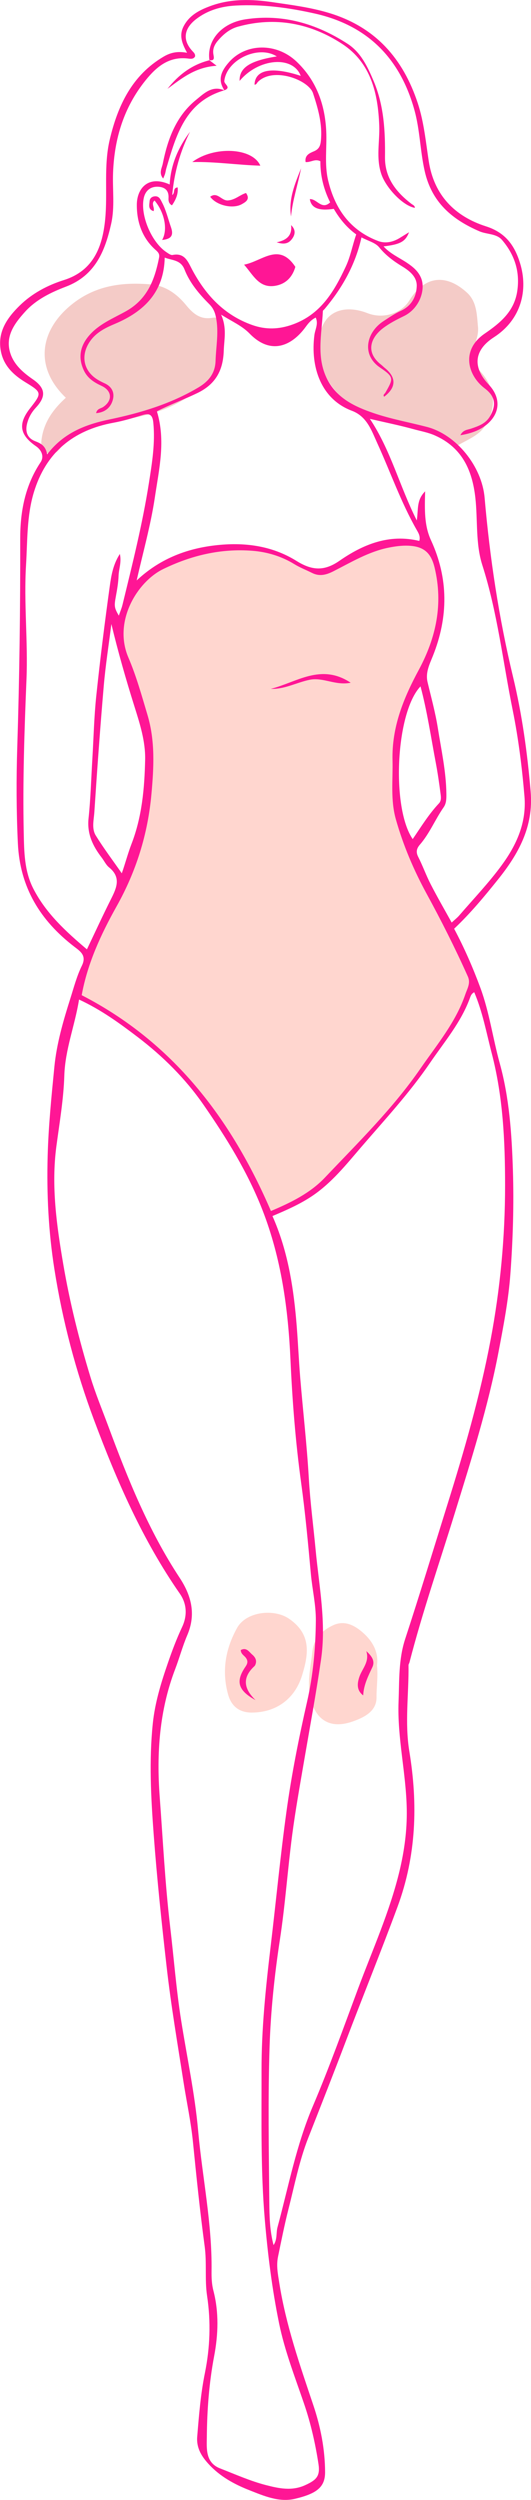 <?xml version="1.0" encoding="UTF-8"?>
<svg id="Capa_2" data-name="Capa 2" xmlns="http://www.w3.org/2000/svg" viewBox="0 0 208.57 980.92">
  <defs>
    <style>
      .cls-1 {
        fill: #f4cbc7;
      }

      .cls-1, .cls-2, .cls-3 {
        stroke-width: 0px;
      }

      .cls-2 {
        fill: #ff1695;
      }

      .cls-3 {
        fill: #ffd6cf;
      }
    </style>
  </defs>
  <g id="Capa_1-2" data-name="Capa 1">
    <g>
      <path class="cls-3" d="M31.05,391.01c2.76-13.38,8.3-25.49,14.87-37.37,6.36-11.5,11.31-23.71,12.02-37.2.22-4.15,1.1-8.25,1.5-12.39.83-8.49-.15-16.76-2.86-24.88-3.41-10.22-6.56-20.52-9.81-30.79-.11-.34-.21-.81-.06-1.1,3.37-6.6,3.54-14.76,9.88-19.93,6.74-5.5,14.56-8.65,22.88-10.51,5.13-1.15,10.41-1.69,15.74-1.63,7.75.09,14.8,2.17,21.62,5.87,3.76,2.04,7.64,5.35,12.54,2.9,5.65-2.82,11.19-5.82,17.1-8.13,6.78-2.64,13.51-2.94,20.45-.72,1.73.55,2.6,1.32,3.18,3.07,3.23,9.78,3.56,19.6,1.24,29.63-2.05,8.89-6.89,16.54-10.59,24.68-3.54,7.8-6.23,15.68-5.69,24.37.21,3.47-.59,6.89-.67,10.32-.23,9.84,3.01,18.96,6.74,27.88,5.88,14.06,13.65,27.18,20.59,40.71,3.73,7.28,2.97,13.52-.45,20.32-4.25,8.45-9.91,15.96-15.24,23.67-8.64,12.52-19.63,23.05-29.62,34.44-6.93,7.9-14.56,14.53-23.92,19.21-.87.43-1.79.76-2.69,1.15-2.9,1.25-4.41,1.07-5.9-2.57-5.69-13.87-13.46-26.63-22.52-38.58-4.62-6.09-9.38-12.07-15.03-17.26-9.49-8.72-19.55-16.68-30.82-23.04-1.46-.82-3.36-.72-4.49-2.12Z"/>
      <path class="cls-1" d="M25.85,156.06c-12.27-11.71-10.41-26.11,2.01-36.34,9.38-7.72,20.07-9.11,31.44-8.12,5.7.5,10.21,3.76,13.74,8.06,2.78,3.39,5.61,5.85,10.35,5.04,1.87-.32,4.04.35,3.44,2.64-.93,3.55-.04,6.91.18,10.33.23,3.8-1.22,6.76-3.54,9.48-4.99,5.83-10.92,10.11-18.15,13.1-7.16,2.96-14.64,3.91-22.01,5.68-7.14,1.71-14.53,3.41-19.47,9.75-1.38,1.77-3.1,3.21-5.42,2.07-2.41-1.18-2.38-3.51-2.02-5.85.99-6.43,4.53-11.36,9.46-15.83Z"/>
      <path class="cls-1" d="M187.71,127.87c.36,2.85-.5,5.43-1.47,8.02-1.4,3.76-.51,6.68,2.34,9.75,6.33,6.83,6.57,14.97,1.45,22.14-2.2,3.07-6.41,4.81-9.92,6.79-1.28.72-3.08-.2-3.86-1.53-1.17-2.01-2.92-2.4-4.96-2.68-2.69-.37-5.44-.75-7.65-2.59-.81-.68-1.79-.85-2.8-.86-9.83-.11-18.53-3.67-25.69-10.05-7.05-6.29-10.93-14.59-9.71-24.28,1.37-10.88,10.11-13.14,18.88-9.71,6.22,2.43,13.3.14,16.44-4.93,6.16-9.96,14.59-10.47,22.64-3.14,3.79,3.45,3.9,8.38,4.31,13.07Z"/>
      <path class="cls-3" d="M98.86,671.98c-4.79,0-7.97-2.43-9.26-7.06-2.57-9.24-1.04-17.97,3.54-26.19,3.56-6.39,14.47-7.65,20.41-3.56,8.83,6.08,7.67,13.82,5.12,22.17-2.82,9.23-10.14,14.63-19.82,14.64Z"/>
      <path class="cls-3" d="M148.09,653.52c.45,4.55-.24,8.49-.19,12.45.07,5.51-4.87,7.91-9.3,9.48-12.56,4.44-17.09-5.2-17.24-14.51-.07-4.29.89-8.62,1.34-12.94.51-4.94,3.89-8.36,8.22-10.32,4.36-1.97,8.21-.06,11.59,2.9,4.11,3.6,6.27,7.98,5.57,12.93Z"/>
      <path class="cls-2" d="M88.16,35.47c-2.44-3.69-1.89-6.97,1.88-11.18,6.61-7.4,18.55-7.59,26.41-.15,7.78,7.36,11.19,16.8,11.69,27.29.31,6.43-.76,12.94.74,19.31,2.63,11.12,8.59,19.64,19.62,23.82,2.9,1.1,5.88.43,8.55-1.21,1.09-.67,2.18-1.34,3.62-2.23-1.42,3.71-3.46,4.78-10.02,5.56,2.67,2.91,6.11,4.38,9.14,6.4,2.41,1.61,4.59,3.37,5.68,6.19,1.71,4.44-.63,11.76-6.84,14.77-2.89,1.4-5.81,2.9-8.33,4.85-4.41,3.42-7.1,9.15-.59,14.22.49.38.91.84,1.4,1.23,4.65,3.72,4.58,7.7-.22,11.33-.6-.74.21-1.13.47-1.57,3.19-5.56,3.47-6.12-2.07-9.86-7.37-4.98-5.46-13.85,1.4-18.27,2.18-1.41,4.34-2.91,6.69-3.98,4.25-1.94,6.17-5.54,6.31-9.72.12-3.58-2.71-5.91-5.69-7.72-3.39-2.05-6.48-4.34-9.07-7.51-1.49-1.83-4.38-2.52-6.94-3.89-2.41,10.79-7.59,19.89-14.48,28.09-.24.29-.68.56-.69.86-.41,8.95-2.69,18.02,1.7,26.69,3.79,7.48,10.83,10.77,18.09,13.26,6.85,2.35,14.06,3.64,21.09,5.47,11.51,2.99,21.57,15.41,22.65,27.76,2.06,23.7,5.59,47.13,11.17,70.32,3.55,14.74,5.63,29.84,6.92,45.06,1.17,13.86-4.88,24.52-12.85,34.46-5.33,6.64-10.8,13.26-17.21,19.3,3.97,7.45,7.38,15.25,10.33,23.24,3.52,9.56,4.86,19.7,7.57,29.49,3.78,13.65,4.73,27.75,5.18,41.87.43,13.67.02,27.33-.99,40.93-.76,10.22-2.72,20.37-4.64,30.46-4.1,21.54-10.74,42.41-17.2,63.33-6.02,19.5-12.69,38.8-17.8,58.57-.09.36-.37.7-.37,1.05.15,11.27-1.53,22.57.32,33.82,3.41,20.73,2.77,40.98-4.64,61.03-6.52,17.65-13.61,35.06-20.28,52.65-4.81,12.69-9.79,25.31-14.76,37.94-3.55,9.02-5.42,18.71-7.83,28.16-1.55,6.1-2.77,12.29-4.05,18.45-.76,3.62-.05,6.95.47,10.3,2.6,16.55,8.09,32.29,13.41,48.12,2.82,8.39,4.56,17.21,4.59,26.21.01,5.84-3.25,8.4-11.79,10.43-6.29,1.49-12.19-1.1-17.94-3.36-6.03-2.37-11.61-5.43-16.1-10.35-2.85-3.12-4.75-6.41-4.4-10.64.69-8.38,1.35-16.76,3.03-25.04,2.02-9.98,2.38-20.04.85-30.21-.96-6.38-.07-12.93-.94-19.38-1.84-13.63-3.24-27.31-4.61-41-.78-7.85-2.47-15.61-3.69-23.43-2.34-15.03-4.91-30.02-6.63-45.15-1.98-17.37-3.81-34.76-5.11-52.19-1.08-14.48-1.84-28.98-.34-43.48.85-8.19,3.25-15.99,5.93-23.74,1.65-4.79,3.42-9.49,5.57-14.07,2.11-4.49,1.9-9.12-.9-13.13-14.62-21.01-24.74-44.21-33.66-68.04-7.19-19.22-12.39-38.95-15.59-59.22-2.33-14.75-3.06-29.49-2.65-44.5.32-11.76,1.5-23.36,2.64-34.99.9-9.14,3.5-18.02,6.26-26.74,1.37-4.32,2.54-8.83,4.54-12.9,1.97-4.01-.66-5.66-2.99-7.45-13.36-10.26-21.33-23.22-22.15-40.49-.6-12.64-.64-25.26-.24-37.88.87-27.22,1.21-54.44,1.16-81.67-.02-10.65,1.9-20.89,7.98-30.01,1.61-2.42.22-4.94-1.73-6.28-6.43-4.43-7.25-8.75-2.38-14.93,4.71-5.98,4.7-6.23-1.83-10.21-4.72-2.88-8.52-6.46-9.63-12.13-1.49-7.6,2.49-13.19,7.45-18.02,4.84-4.72,10.86-7.92,17.28-9.94,11.81-3.71,15.2-13.36,16.23-23.83,1.01-10.35-.63-20.99,1.78-31.23,3.13-13.29,8.71-25.31,21.22-32.64,2.91-1.7,5.6-2.13,9.16-1.49-1.8-3.36-3.28-6.59-1.38-10.33,2.28-4.46,6.34-6.46,10.66-8.05,7.91-2.9,16.09-2.68,24.25-1.48,7.55,1.11,15.11,2.05,22.5,4.32,18.06,5.54,28.84,17.86,34.6,35.33,2.44,7.43,3.14,15.16,4.32,22.8,2.07,13.37,10.32,21.64,22.48,25.52,7.73,2.47,11.24,7.57,13.35,14.37,3.31,10.63.48,22.23-10.24,29.14-7.92,5.1-8.44,11.82-2.04,18.58,4.65,4.91,4.64,10.85-.37,15.32-2.85,2.54-6.43,3.83-10.78,4.55,1.09-2.17,2.8-2.1,4.18-2.58,2.92-1,5.81-1.95,7.5-4.92,2.53-4.45,2-7.78-2.11-10.89-6.75-5.11-9.4-15.05-.03-21.47,6.13-4.2,11.67-8.72,12.83-16.83,1.1-7.65-1.13-14.21-5.98-19.91-2.2-2.59-5.96-2.15-8.9-3.42-10.77-4.65-18.74-11.37-21.5-23.64-1.8-7.97-1.85-16.13-4.06-24.04-5.69-20.37-18.53-33.17-39.16-37.78-10.16-2.27-20.49-3.68-30.97-3.12-5.67.3-10.99,1.8-15.54,5.29-4.69,3.6-5.68,8.12-1.4,12.68.52.56,1.07,1.06.94,2-.53.99-1.49.99-2.53.85-7.63-1.02-12.6,3.15-16.98,8.61-8.49,10.57-12.18,22.78-12.7,36.16-.26,6.68.74,13.45-.74,20.04-2.4,10.67-6.24,20.28-17.75,24.66-5.88,2.24-11.73,5.06-16.05,9.84-4.2,4.64-8.1,9.82-5.68,16.67,1.52,4.31,4.99,7.29,8.72,9.86,4.9,3.39,5.32,6.63,1.28,11-1.73,1.87-2.91,3.85-3.55,6.37-.86,3.39.26,5.81,3.25,6.94,2.34.89,4.07,1.92,4.63,5.16,6.39-8.45,15.06-11.76,24.45-13.72,12.27-2.56,24.13-6.11,35.03-12.6,4.18-2.49,6.53-5.75,6.67-10.36.16-5.29,1.19-10.53.37-15.91-.39-2.59-.96-4.5-2.88-6.42-3.95-3.94-7.63-8.31-9.67-13.52-1.52-3.88-4.77-3.53-7.79-4.7-.29,13.51-8.06,21.15-19.6,26.01-3.76,1.58-7.43,3.39-9.86,7.01-3.58,5.35-2.51,11.3,2.88,14.73.93.59,1.92,1.1,2.92,1.55,2.97,1.32,4.09,3.77,3.24,6.66-.87,2.96-3.09,4.8-6.53,5.08.36-1.82,1.86-1.79,2.82-2.45,3.72-2.55,3.44-6.34-.66-8.25-2.96-1.38-5.57-2.99-7.03-6.19-2.19-4.76-1.51-9.18,1.88-13.28,3.96-4.79,9.64-6.98,14.76-9.85,8.41-4.72,11.25-12.38,12.96-21,.31-1.53-.47-2.23-1.43-3.09-5.27-4.7-7.34-10.98-7.31-17.67.03-6.43,4.5-11.75,12.9-7.95.42-7.8,3.39-14.56,7.99-20.68-3.86,7.74-6.17,15.89-6.99,24.82,1.29-.89.05-2.76,2.14-3,.29,2.59-.71,4.84-2.23,7.04-1.16-.58-1.43-1.65-1.36-2.76.21-3.02-1.36-4.42-4.15-4.54-3.05-.12-4.98,1.68-5.57,4.45-1.46,6.82,3.13,17.48,8.98,21.29.72.47,1.65,1.18,2.33,1.04,4.89-1,6.11,2.81,7.75,5.86,5.33,9.94,12.58,17.72,23.48,21.6,5.34,1.9,10.49,1.77,15.9-.17,11.05-3.96,16.3-12.9,20.9-22.73,1.86-3.97,2.58-8.21,4.11-12.63-3.6-2.58-6.52-6.07-8.81-10.03-5.9.89-8.88-.3-9.42-3.82,2.75-.21,4.66,4.43,7.99,1.28-2.54-5.08-3.9-10.54-3.84-16.14-2.12-1.1-3.8.53-5.8.32-.43-2.7,1.58-3.5,3.27-4.22,2-.84,2.54-2.15,2.74-4.23.62-6.49-1.11-12.5-3.09-18.53-1.76-5.33-15.67-10.46-21.65-4.48-.4.4-.56,1.13-1.34,1.09.21-5.94,6.76-7.18,18.15-3.45-3.05-8.07-16.57-6.94-24.01,1.99-.16-5.18,4.03-7.93,14.61-9.62-7.3-4.62-19.69,1.3-20.61,9.62-.14,1.31,2.9,2.51.07,3.67l.02.03ZM31.05,392.2c-1.64,10.27-5.47,19.52-5.79,29.91-.28,9.12-1.87,18.39-3.1,27.57-2.09,15.63.08,31.1,2.72,46.54,2.55,14.92,6.22,29.55,10.62,44.01,2.01,6.62,4.67,13.01,7.08,19.5,7.64,20.6,15.83,40.92,27.98,59.35,4.74,7.19,6.45,14.47,3,22.53-1.85,4.33-3.06,8.88-4.73,13.26-6.22,16.22-7.38,33.09-6.1,50.15,1.27,16.94,2.09,33.93,4.09,50.82,1.46,12.3,2.39,24.66,4.33,36.91,2.28,14.4,5.37,28.72,6.67,43.2,1.65,18.37,5.53,36.53,5.28,55.09-.03,2.52.04,5.15.72,7.75,2.21,8.52,1.92,17.14.29,25.75-1.99,10.48-2.78,21.12-2.87,31.73-.04,4.39-.63,10,5.18,12.27,5.99,2.33,11.93,4.99,18.12,6.58,4.88,1.25,10.01,2.4,15.23.05,4.45-2.01,6.05-3.53,5.33-8.29-1.23-8.07-3.04-16.03-5.69-23.77-3.56-10.42-7.59-20.72-9.8-31.52-2.74-13.41-4.43-26.96-5.6-40.64-1.66-19.49-1.24-38.97-1.28-58.45-.04-16.23,1.62-32.4,3.55-48.55,2.12-17.73,3.81-35.52,6.25-53.21,2-14.51,4.86-28.86,8.11-43.13,2.38-10.46,3.32-20.96,3.42-31.66.06-6.26-1.4-12.27-1.96-18.42-1.09-11.95-2.19-23.91-3.83-35.8-2.2-15.97-3.44-32.03-4.17-48.09-.92-20.17-3.61-39.83-10.99-58.8-5.82-14.94-14.17-28.35-23.21-41.4-7.12-10.26-15.95-19.01-25.87-26.56-7.07-5.38-14.28-10.64-22.96-14.67ZM106.4,475.18c7.97-3.36,15.47-7.05,21.24-13.14,13.05-13.76,26.67-27.07,37.5-42.75,6.45-9.34,13.88-18.15,17.63-29.13.76-2.23,2.17-4.38.99-7.01-4.96-11.09-10.43-21.91-16.25-32.58-5.02-9.21-9.13-18.88-12.01-29.05-2.18-7.68-1.13-15.43-1.32-23.2-.33-13.08,4.35-24.42,10.31-35.47,6.83-12.68,9.64-25.9,6.22-40.11-1.41-5.86-4.27-8.35-10.26-8.62-2.57-.11-5.2.24-7.73.75-7.87,1.56-14.7,5.7-21.73,9.27-2.82,1.43-5.46,2.15-8.41.67-2.32-1.16-4.77-2.1-6.97-3.45-5.06-3.11-10.71-4.79-16.42-5.24-12.32-.97-23.99,1.75-35.17,7.21-10.06,4.92-19.69,20.47-13.58,34.7,3.1,7.23,5.22,14.9,7.48,22.46,3.06,10.22,2.52,20.56,1.56,31.13-1.43,15.76-6,30.31-13.67,43.99-6.18,11.03-11.44,22.4-13.72,34.88,35.82,18.43,58.67,48.34,74.33,84.68ZM186.29,389.32c-1.11.57-1.4,1.43-1.69,2.23-3.48,9.59-10.08,17.27-15.71,25.53-8.05,11.8-17.75,22.26-27.04,33.05-5.91,6.87-11.55,13.98-19.2,19.13-4.84,3.25-10.13,5.57-15.63,7.89,5.79,13.04,8.06,26.64,9.3,40.45.69,7.67.97,15.37,1.61,23.04,1.08,13.08,2.6,26.13,3.36,39.23.55,9.47,1.8,18.85,2.69,28.27,1.35,14.35,4.25,28.48,2.11,43.12-1.93,13.24-4.36,26.36-6.62,39.53-1.67,9.77-3.43,19.53-4.72,29.35-1.78,13.63-2.73,27.39-4.81,40.97-2.14,14-3.61,28.07-4.06,42.16-.64,20.27-.28,40.58-.1,60.87.05,5.53.18,11.14,1.67,16.79,1.55-2.29.95-4.78,1.55-7.01,4.31-15.95,7.37-32.21,13.91-47.57,6.44-15.12,11.99-30.64,17.73-46.05,5.69-15.27,12.44-30.18,16.27-46.11,1.91-7.95,3-15.98,2.86-24.21-.23-14.15-3.76-28.03-3.22-42.26.32-8.29-.05-16.52,2.6-24.63,5.71-17.42,11.03-34.97,16.5-52.47,6.69-21.37,12.89-42.84,17.05-64.89,3.78-20.04,5.69-40.21,5.69-60.56,0-17.46-.81-34.88-5.25-51.89-2.08-7.97-3.54-16.13-6.87-23.96ZM86.85,123.45c2.35,5.31,1.18,9.74,1.04,14.17-.24,7.52-3.04,13.04-10.25,16.55-5.42,2.63-11.1,4.69-16.01,7.22,3.52,11.56.85,22.66-.79,33.7-1.63,10.99-4.69,21.71-7.15,32.66,8.74-8.19,19.04-12.38,30.68-13.75,11.39-1.34,22.31.01,32.11,6.11,5.93,3.69,10.77,4.16,16.84-.06,9.28-6.44,19.55-10.67,31.37-7.8.52-1.78-.33-3.12-1.01-4.31-6.21-10.86-10.3-22.68-15.47-34-2.26-4.95-4.04-10.52-9.99-12.76-12.18-4.58-16.36-17.24-14.72-29.78.28-2.17,1.65-4.35.51-6.79-1.83.91-2.88,2.2-3.92,3.63-5.45,7.49-13.67,11.26-22.06,2.64-2.92-3-6.63-4.59-11.18-7.42ZM34.15,372.49c3.22-6.74,6.26-13.38,9.54-19.89,2.18-4.34,3.91-8.4-.86-12.26-1.21-.98-1.91-2.57-2.9-3.85-3.49-4.54-5.8-9.31-5.15-15.39.82-7.71,1.02-15.48,1.49-23.23.5-8.29.68-16.62,1.55-24.87,1.52-14.4,3.32-28.77,5.31-43.1.58-4.16,1.31-8.47,3.95-12.55.73,3.25-.41,5.86-.5,8.55-.1,2.7-.57,5.4-1.06,8.07-.7,3.8-.68,4.46,1.15,7.6.53-1.56,1.12-2.92,1.46-4.34,3.86-15.82,7.83-31.62,10.36-47.72,1.23-7.82,2.52-15.65,1.73-23.64-.28-2.88-1.27-3.92-4.22-3.01-3.76,1.16-7.56,2.3-11.43,3.01-15.93,2.92-26.6,11.8-31.3,27.4-2.78,9.24-2.46,18.88-3.04,28.37-.91,14.98.79,29.97.17,44.96-.82,20-1.5,40.01-1.08,60.03.16,7.52.2,15.11,3.78,22.08,4.96,9.66,12.77,16.8,21.03,23.79ZM177.39,362.01c1.18-1.1,2.16-1.85,2.95-2.76,5.66-6.57,11.7-12.87,16.8-19.86,5.76-7.89,9.74-16.61,8.86-26.95-.96-11.37-2.37-22.67-4.63-33.85-3.84-18.96-5.98-38.27-11.91-56.81-2.73-8.54-1.76-17.65-2.75-26.48-1.21-10.77-5.19-19.71-15.87-24.43-2.77-1.23-5.68-1.71-8.52-2.5-5.47-1.5-11.04-2.63-17.03-4.02,8.23,12.35,11.61,26.36,18.42,39.87.66-4.4-.19-7.98,3.28-11.43-.19,7.22-.39,13.36,2.3,19.19,6.9,14.97,6.84,30.11.76,45.35-1.31,3.29-3.01,6.55-2.1,10.36,1.42,5.98,3.06,11.9,4.03,18,1.35,8.54,3.24,17,3.35,25.7.02,1.88.04,3.78-1.07,5.37-3.33,4.77-5.51,10.27-9.37,14.71-1.2,1.39-1.61,2.8-.65,4.69,1.79,3.51,3.11,7.26,4.91,10.76,2.57,5.01,5.4,9.89,8.27,15.08ZM43.75,244.83c-1.01,8.09-2.29,16.15-2.99,24.27-1.42,16.51-2.61,33.04-3.7,49.57-.2,3.03-1.13,6.43.56,9.17,3.14,5.08,6.76,9.86,10.22,14.83,1.39-3.96,2.39-7.84,3.8-11.49,4.14-10.7,5.12-21.86,5.37-33.08.16-7.2-2.08-14.15-4.25-21.05-3.33-10.59-6.39-21.28-9.02-32.22ZM162.11,329.23c3.31-4.84,6.32-9.77,10.29-13.99,1.05-1.11.79-2.62.62-3.93-.52-4.03-1.1-8.06-1.86-12.06-1.9-10.02-3.37-20.13-5.99-29.93-9.76,10.24-11.5,47.66-3.07,59.91Z"/>
      <path class="cls-2" d="M82.26,23.63c-1.14-7.79,4.79-14.62,14.14-16.05,14.64-2.24,27.91,1.71,40.09,9.58,5.27,3.4,7.9,9.04,10.29,14.68,4.04,9.57,4.56,19.62,4.44,29.81-.1,8.06,4.33,13.69,10.37,18.33.58.44,1.35.66,1.37,1.58-4.63-.75-11.3-7.77-13.16-13.18-2.18-6.34-.6-12.73-.84-19.09-.48-12.64-3.28-24.65-14.49-32.01-12.43-8.15-26.32-10.88-41.02-6.81-3.18.88-5.68,2.94-7.82,5.44-1.36,1.58-2.17,3.26-1.81,5.41.2,1.2.63,2.69-1.58,2.26l.05.04Z"/>
      <path class="cls-2" d="M95.87,103.85c7.15-1.33,13.63-8.97,20.14.86-.93,3.28-3.09,6.5-7.61,7.38-6.55,1.28-8.85-4.06-12.53-8.24Z"/>
      <path class="cls-2" d="M102.26,65.01c-9.08-.27-17.54-1.61-26.73-1.43,8.49-6.34,23.58-5.74,26.73,1.43Z"/>
      <path class="cls-2" d="M88.14,35.43c-15.35,4.43-18.95,17.61-22.8,30.61-.21.7-.29,1.43-.49,2.13-.16.55-.42,1.07-.75,1.89-1.83-2.13-.52-4.06-.17-5.81,1.91-9.61,5.19-18.64,13.07-25.05,3.09-2.51,6.34-5.84,11.17-3.73,0,0-.02-.03-.02-.03Z"/>
      <path class="cls-2" d="M63.68,94.15c2.32-4.02.95-10.79-2.97-15.47-1.5,1.2.16,2.71-.38,4.17-2.29-.69-1.65-2.5-1.57-3.9.05-1.05.79-1.78,1.95-1.91,1.79-.21,2.29,1.18,2.92,2.37,1.62,3.08,2.38,6.47,3.52,9.72,1.21,3.43-.08,4.69-3.47,5.03Z"/>
      <path class="cls-2" d="M82.56,77.2c2.84-2.11,4.43,1.63,6.97,1.45,2.82-.2,4.62-2.14,7.1-2.93,1.75,2.51-.11,3.52-1.64,4.39-3.53,2-9.99.51-12.43-2.91Z"/>
      <path class="cls-2" d="M82.2,23.59c.65.5,1.31,1.01,2.88,2.22-8.41.52-13.75,4.97-19.31,9.06,4.32-5.51,9.62-9.52,16.49-11.23,0,0-.06-.05-.06-.05Z"/>
      <path class="cls-2" d="M118.27,66.02c-1.24,6.36-3.36,12.47-3.96,18.93-1.07-6.84,1.56-12.89,3.96-18.93Z"/>
      <path class="cls-2" d="M114.35,88.33c1.74,1.71,1.72,3.45.51,5.2-1.29,1.87-2.99,2.62-6.19,1.54,4.29-.89,6.09-2.94,5.67-6.74Z"/>
      <path class="cls-2" d="M100.37,667.09c-6.96-3.82-7.9-7.37-3.91-13.18.89-1.29,1.01-2.35-.04-3.61-.67-.8-1.79-1.37-1.86-2.85,2.28-1.2,3.25.71,4.51,1.78,1.22,1.04,1.9,2.29,1.25,3.93-.09.23-.23.46-.4.62-4.88,4.5-4.16,8.89.46,13.31Z"/>
      <path class="cls-2" d="M106.36,270.29c10.03-2.48,19.65-10.19,31.39-2.4-5.99,1.22-10.85-2.25-16.15-1.15-5.13,1.06-9.83,3.77-15.23,3.55Z"/>
      <path class="cls-2" d="M142.66,665.24c-2.74-2.07-2.28-4.81-1.58-7.06,1.05-3.36,4.18-6.02,2.8-10.31,2.18,1.93,3.49,3.9,2.4,6.25-1.65,3.54-3.43,6.98-3.62,11.12Z"/>
    </g>
  </g>
</svg>